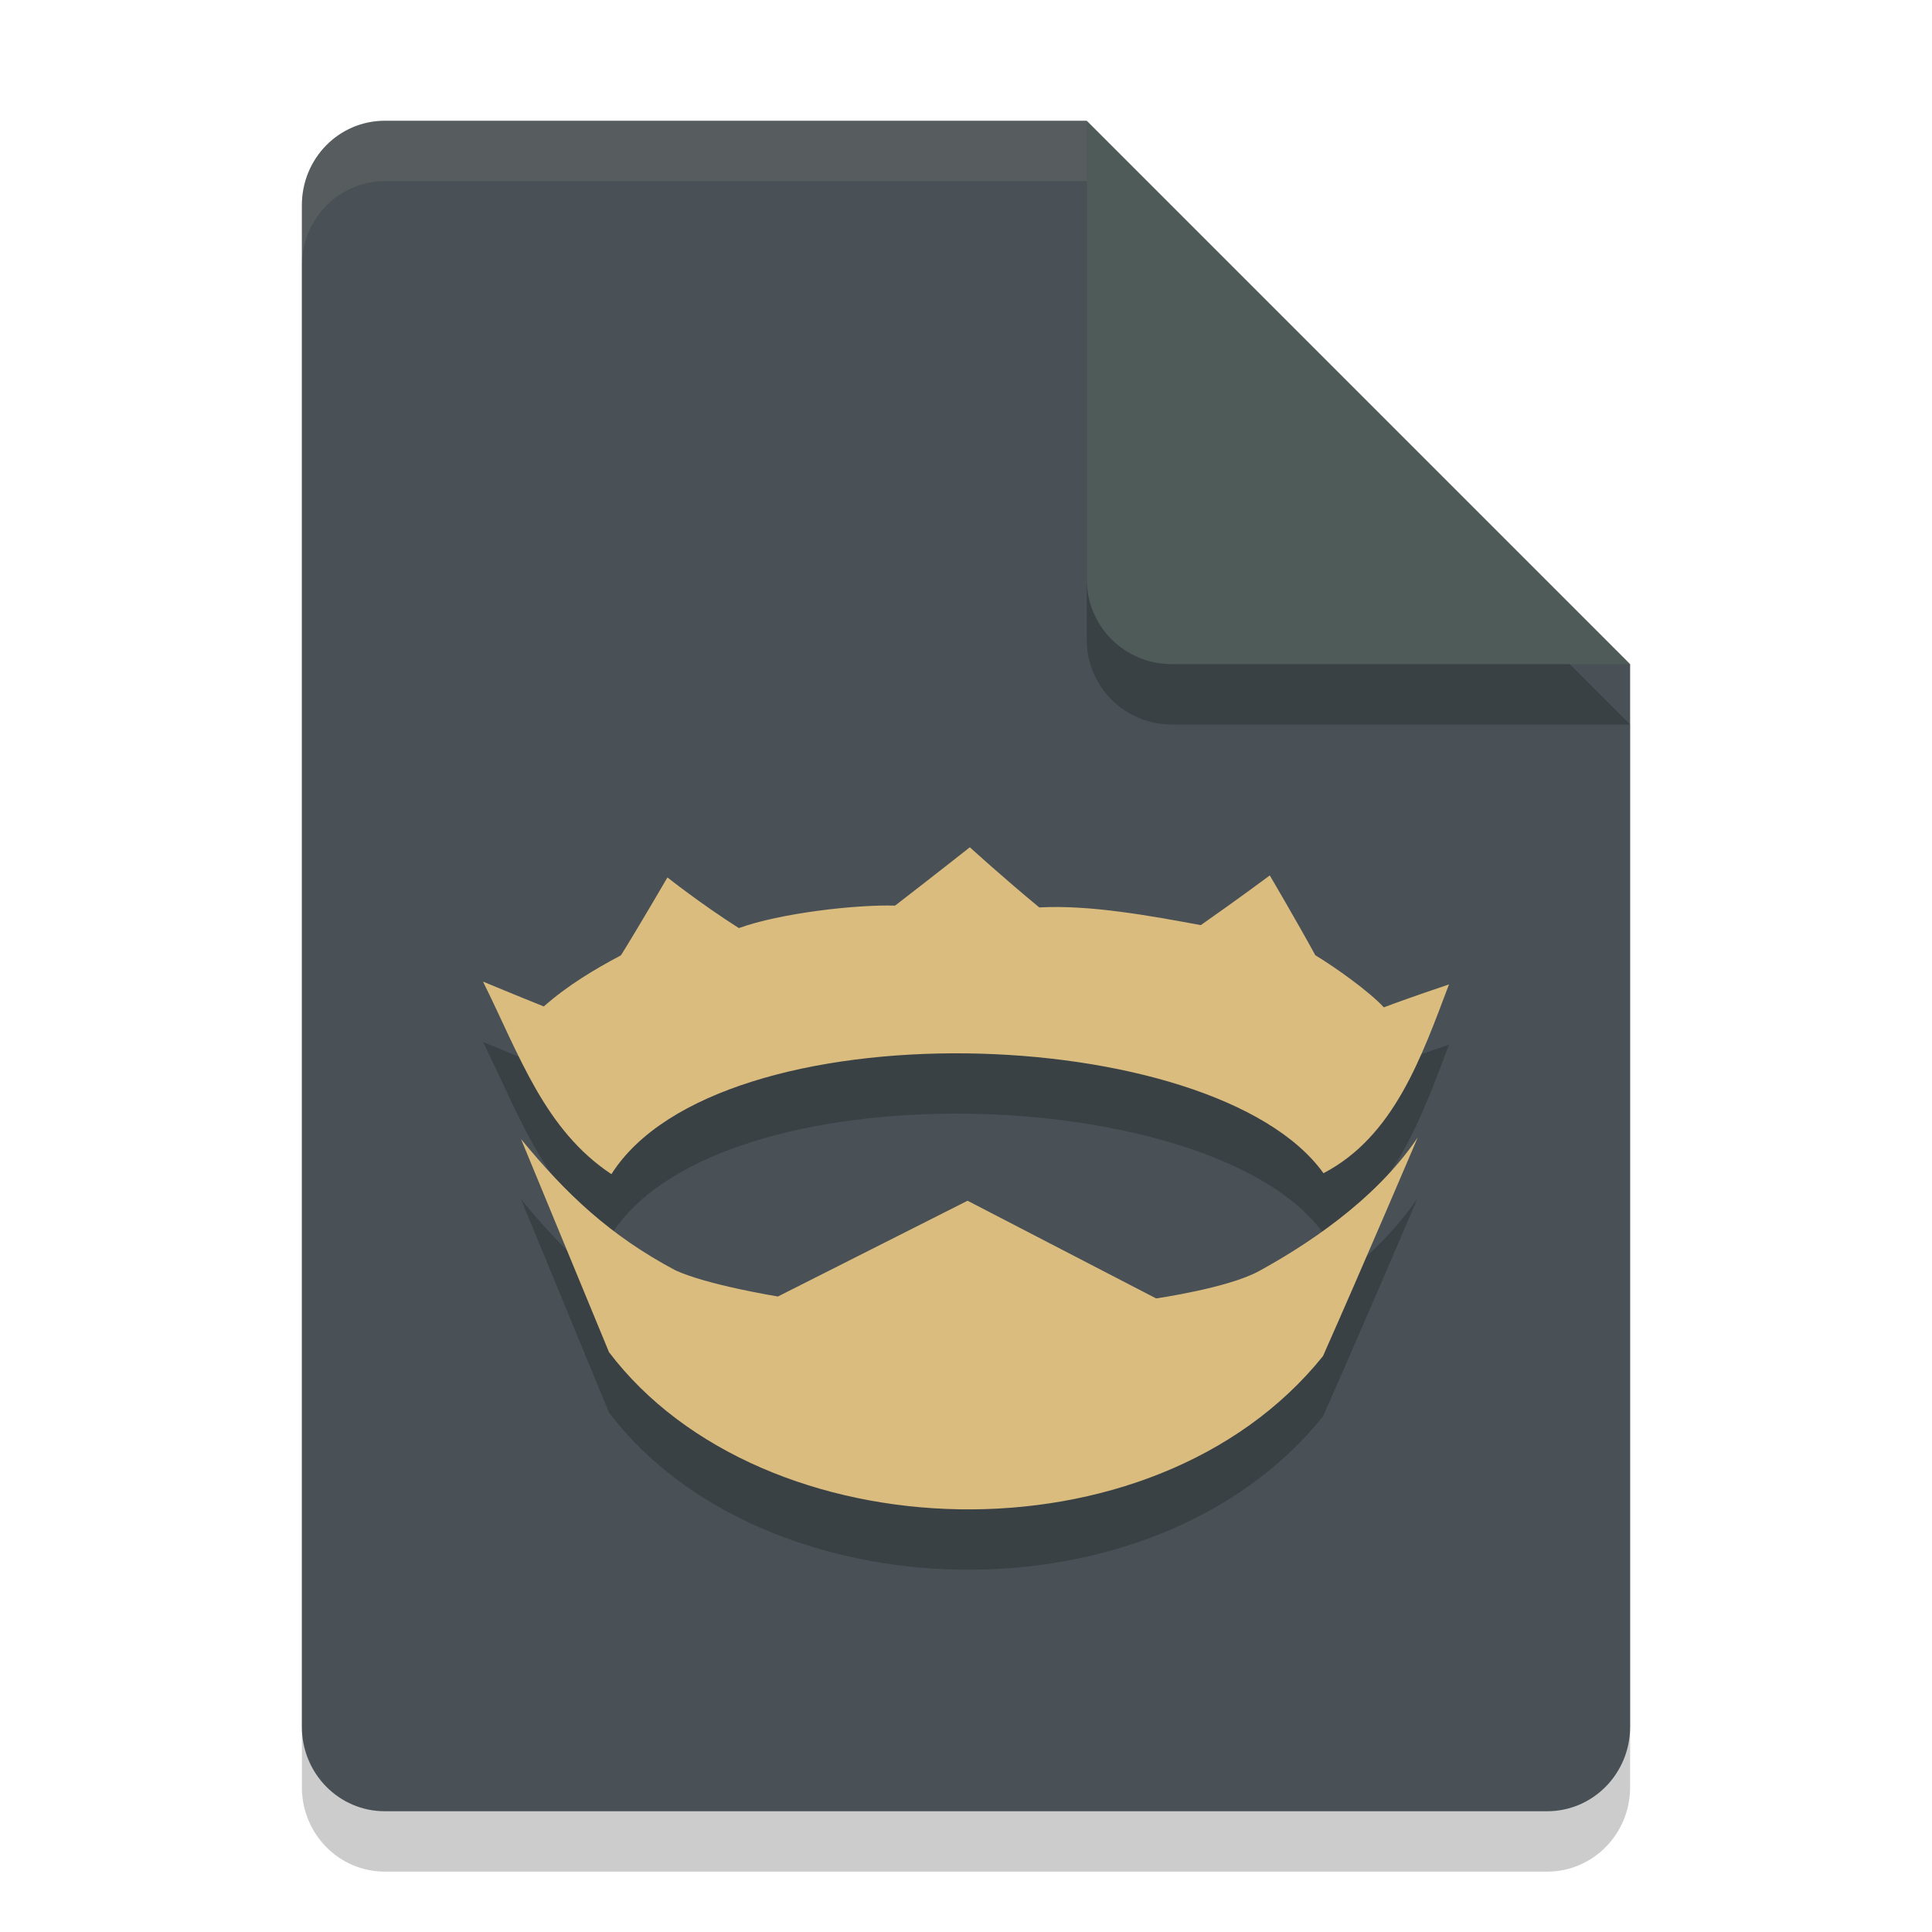 <svg xmlns="http://www.w3.org/2000/svg" width="32" height="32" version="1.1">
 <path style="opacity:0.2" d="M 6.375,3 C 5.613,3 5,3.624 5,4.4 V 29.6 C 5,30.375 5.613,31 6.375,31 h 19.25 C 26.386,31 27,30.375 27,29.6 V 12 L 20,10 18,3 Z"/>
 <path style="fill:#495156" d="M 6.375,2 C 5.613,2 5,2.624 5,3.4 V 28.6 C 5,29.375 5.613,30 6.375,30 h 19.25 C 26.386,30 27,29.375 27,28.6 V 11 L 20,9 18,2 Z"/>
 <path style="opacity:0.2" d="M 27,12 18,3 v 7.594 C 18,11.373 18.628,12 19.406,12 Z"/>
 <path style="fill:#4f5b58" d="M 27,11 18,2 V 9.594 C 18,10.373 18.628,11 19.406,11 Z"/>
 <path style="opacity:0.1;fill:#d3c6aa" d="M 6.375,2 C 5.613,2 5,2.625 5,3.4 v 1 C 5,3.625 5.613,3 6.375,3 H 18 V 2 Z"/>
 <path style="opacity:0.2" d="m 16.064,15.033 c 0,0 -0.613,0.486 -1.238,0.967 -0.643,-0.02 -1.905,0.123 -2.588,0.371 -0.629,-0.399 -1.184,-0.838 -1.184,-0.838 0,0 -0.472,0.812 -0.77,1.289 C 9.844,17.056 9.402,17.321 9.008,17.67 8.549,17.487 8.017,17.265 8,17.258 c 0.608,1.225 1.016,2.452 2.127,3.189 1.769,-2.794 9.988,-2.536 11.793,-0.016 1.167,-0.609 1.621,-1.918 2.08,-3.127 -0.05,0.017 -0.675,0.226 -1.08,0.381 -0.242,-0.263 -0.811,-0.668 -1.135,-0.863 -0.307,-0.562 -0.754,-1.322 -0.754,-1.322 0,0 -0.529,0.395 -1.143,0.824 -0.829,-0.153 -1.831,-0.339 -2.674,-0.293 -0.574,-0.472 -1.15,-0.998 -1.15,-0.998 z m 7.418,4.809 c -0.724,1.072 -1.902,1.812 -2.627,2.211 -0.515,0.282 -1.705,0.453 -1.705,0.453 l -3.123,-1.617 -3.141,1.586 c 0,0 -1.174,-0.189 -1.705,-0.438 -1.072,-0.572 -1.792,-1.25 -2.553,-2.176 0,0 0.861,2.086 1.459,3.535 2.534,3.343 9.005,3.575 11.826,0.064 0.668,-1.504 1.568,-3.619 1.568,-3.619 z"/>
 <path style="fill:#dbbc7f" d="m 16.063,14.034 c 0,0 -0.613,0.484 -1.238,0.966 -0.643,-0.02 -1.904,0.124 -2.587,0.372 -0.629,-0.399 -1.183,-0.839 -1.183,-0.839 0,0 -0.473,0.813 -0.77,1.29 -0.441,0.234 -0.883,0.498 -1.278,0.847 C 8.549,16.487 8.017,16.265 8,16.258 c 0.608,1.225 1.016,2.452 2.127,3.19 1.769,-2.794 9.988,-2.536 11.794,-0.016 1.167,-0.609 1.621,-1.918 2.079,-3.127 -0.05,0.017 -0.675,0.226 -1.079,0.38 -0.242,-0.263 -0.811,-0.668 -1.135,-0.863 -0.307,-0.562 -0.754,-1.322 -0.754,-1.322 0,0 -0.529,0.394 -1.143,0.823 -0.829,-0.153 -1.831,-0.339 -2.675,-0.293 -0.574,-0.472 -1.151,-0.997 -1.151,-0.997 z"/>
 <path style="fill:#dbbc7f" d="m 8.628,18.862 c 0,0 0.861,2.085 1.459,3.534 2.534,3.343 9.005,3.576 11.826,0.065 0.668,-1.504 1.568,-3.619 1.568,-3.619 -0.724,1.072 -1.902,1.812 -2.627,2.211 -0.515,0.282 -1.705,0.453 -1.705,0.453 l -3.123,-1.618 -3.141,1.586 c 0,0 -1.174,-0.189 -1.705,-0.437 -1.072,-0.572 -1.794,-1.249 -2.554,-2.175 z"/>
</svg>
